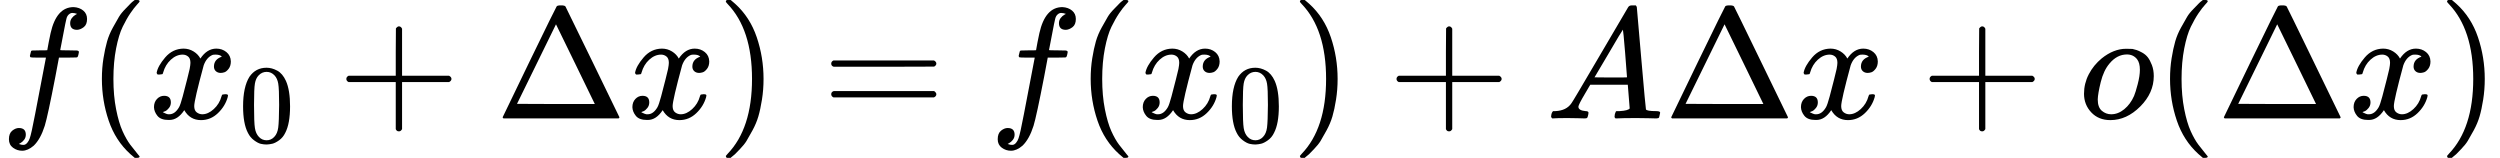 <?xml version="1.0" encoding="UTF-8" standalone="no" ?>
<svg xmlns="http://www.w3.org/2000/svg" width="35.828ex" height="2.262ex" viewBox="0 -750 15836 1000" xmlns:xlink="http://www.w3.org/1999/xlink" aria-hidden="true"><defs><path id="MJX-400-TEX-I-1D453" d="M118 -162Q120 -162 124 -164T135 -167T147 -168Q160 -168 171 -155T187 -126Q197 -99 221 27T267 267T289 382V385H242Q195 385 192 387Q188 390 188 397L195 425Q197 430 203 430T250 431Q298 431 298 432Q298 434 307 482T319 540Q356 705 465 705Q502 703 526 683T550 630Q550 594 529 578T487 561Q443 561 443 603Q443 622 454 636T478 657L487 662Q471 668 457 668Q445 668 434 658T419 630Q412 601 403 552T387 469T380 433Q380 431 435 431Q480 431 487 430T498 424Q499 420 496 407T491 391Q489 386 482 386T428 385H372L349 263Q301 15 282 -47Q255 -132 212 -173Q175 -205 139 -205Q107 -205 81 -186T55 -132Q55 -95 76 -78T118 -61Q162 -61 162 -103Q162 -122 151 -136T127 -157L118 -162Z"></path><path id="MJX-400-TEX-N-28" d="M94 250Q94 319 104 381T127 488T164 576T202 643T244 695T277 729T302 750H315H319Q333 750 333 741Q333 738 316 720T275 667T226 581T184 443T167 250T184 58T225 -81T274 -167T316 -220T333 -241Q333 -250 318 -250H315H302L274 -226Q180 -141 137 -14T94 250Z"></path><path id="MJX-400-TEX-I-1D465" d="M52 289Q59 331 106 386T222 442Q257 442 286 424T329 379Q371 442 430 442Q467 442 494 420T522 361Q522 332 508 314T481 292T458 288Q439 288 427 299T415 328Q415 374 465 391Q454 404 425 404Q412 404 406 402Q368 386 350 336Q290 115 290 78Q290 50 306 38T341 26Q378 26 414 59T463 140Q466 150 469 151T485 153H489Q504 153 504 145Q504 144 502 134Q486 77 440 33T333 -11Q263 -11 227 52Q186 -10 133 -10H127Q78 -10 57 16T35 71Q35 103 54 123T99 143Q142 143 142 101Q142 81 130 66T107 46T94 41L91 40Q91 39 97 36T113 29T132 26Q168 26 194 71Q203 87 217 139T245 247T261 313Q266 340 266 352Q266 380 251 392T217 404Q177 404 142 372T93 290Q91 281 88 280T72 278H58Q52 284 52 289Z"></path><path id="MJX-400-TEX-N-30" d="M96 585Q152 666 249 666Q297 666 345 640T423 548Q460 465 460 320Q460 165 417 83Q397 41 362 16T301 -15T250 -22Q224 -22 198 -16T137 16T82 83Q39 165 39 320Q39 494 96 585ZM321 597Q291 629 250 629Q208 629 178 597Q153 571 145 525T137 333Q137 175 145 125T181 46Q209 16 250 16Q290 16 318 46Q347 76 354 130T362 333Q362 478 354 524T321 597Z"></path><path id="MJX-400-TEX-N-2B" d="M56 237T56 250T70 270H369V420L370 570Q380 583 389 583Q402 583 409 568V270H707Q722 262 722 250T707 230H409V-68Q401 -82 391 -82H389H387Q375 -82 369 -68V230H70Q56 237 56 250Z"></path><path id="MJX-400-TEX-N-394" d="M51 0Q46 4 46 7Q46 9 215 357T388 709Q391 716 416 716Q439 716 444 709Q447 705 616 357T786 7Q786 4 781 0H51ZM507 344L384 596L137 92L383 91H630Q630 93 507 344Z"></path><path id="MJX-400-TEX-N-29" d="M60 749L64 750Q69 750 74 750H86L114 726Q208 641 251 514T294 250Q294 182 284 119T261 12T224 -76T186 -143T145 -194T113 -227T90 -246Q87 -249 86 -250H74Q66 -250 63 -250T58 -247T55 -238Q56 -237 66 -225Q221 -64 221 250T66 725Q56 737 55 738Q55 746 60 749Z"></path><path id="MJX-400-TEX-N-3D" d="M56 347Q56 360 70 367H707Q722 359 722 347Q722 336 708 328L390 327H72Q56 332 56 347ZM56 153Q56 168 72 173H708Q722 163 722 153Q722 140 707 133H70Q56 140 56 153Z"></path><path id="MJX-400-TEX-I-1D434" d="M208 74Q208 50 254 46Q272 46 272 35Q272 34 270 22Q267 8 264 4T251 0Q249 0 239 0T205 1T141 2Q70 2 50 0H42Q35 7 35 11Q37 38 48 46H62Q132 49 164 96Q170 102 345 401T523 704Q530 716 547 716H555H572Q578 707 578 706L606 383Q634 60 636 57Q641 46 701 46Q726 46 726 36Q726 34 723 22Q720 7 718 4T704 0Q701 0 690 0T651 1T578 2Q484 2 455 0H443Q437 6 437 9T439 27Q443 40 445 43L449 46H469Q523 49 533 63L521 213H283L249 155Q208 86 208 74ZM516 260Q516 271 504 416T490 562L463 519Q447 492 400 412L310 260L413 259Q516 259 516 260Z"></path><path id="MJX-400-TEX-I-1D45C" d="M201 -11Q126 -11 80 38T34 156Q34 221 64 279T146 380Q222 441 301 441Q333 441 341 440Q354 437 367 433T402 417T438 387T464 338T476 268Q476 161 390 75T201 -11ZM121 120Q121 70 147 48T206 26Q250 26 289 58T351 142Q360 163 374 216T388 308Q388 352 370 375Q346 405 306 405Q243 405 195 347Q158 303 140 230T121 120Z"></path></defs><g stroke="currentColor" fill="currentColor" stroke-width="0" transform="matrix(1 0 0 -1 0 0)"><g data-mml-node="math"><g data-mml-node="mi"><use xlink:href="#MJX-400-TEX-I-1D453"></use></g><g data-mml-node="mo" transform="translate(550, 0)"><use xlink:href="#MJX-400-TEX-N-28"></use></g><g data-mml-node="msub" transform="translate(939, 0)"><g data-mml-node="mi"><use xlink:href="#MJX-400-TEX-I-1D465"></use></g><g data-mml-node="TeXAtom" transform="translate(572, -150) scale(0.707)" data-mjx-texclass="ORD"><g data-mml-node="mn"><use xlink:href="#MJX-400-TEX-N-30"></use></g></g></g><g data-mml-node="mo" transform="translate(2136.8, 0)"><use xlink:href="#MJX-400-TEX-N-2B"></use></g><g data-mml-node="mi" transform="translate(3137, 0)"><use xlink:href="#MJX-400-TEX-N-394"></use></g><g data-mml-node="mi" transform="translate(3970, 0)"><use xlink:href="#MJX-400-TEX-I-1D465"></use></g><g data-mml-node="mo" transform="translate(4542, 0)"><use xlink:href="#MJX-400-TEX-N-29"></use></g><g data-mml-node="mo" transform="translate(5208.8, 0)"><use xlink:href="#MJX-400-TEX-N-3D"></use></g><g data-mml-node="mi" transform="translate(6264.6, 0)"><use xlink:href="#MJX-400-TEX-I-1D453"></use></g><g data-mml-node="mo" transform="translate(6814.6, 0)"><use xlink:href="#MJX-400-TEX-N-28"></use></g><g data-mml-node="msub" transform="translate(7203.6, 0)"><g data-mml-node="mi"><use xlink:href="#MJX-400-TEX-I-1D465"></use></g><g data-mml-node="TeXAtom" transform="translate(572, -150) scale(0.707)" data-mjx-texclass="ORD"><g data-mml-node="mn"><use xlink:href="#MJX-400-TEX-N-30"></use></g></g></g><g data-mml-node="mo" transform="translate(8179.1, 0)"><use xlink:href="#MJX-400-TEX-N-29"></use></g><g data-mml-node="mo" transform="translate(8790.3, 0)"><use xlink:href="#MJX-400-TEX-N-2B"></use></g><g data-mml-node="mi" transform="translate(9790.6, 0)"><use xlink:href="#MJX-400-TEX-I-1D434"></use></g><g data-mml-node="mi" transform="translate(10540.6, 0)"><use xlink:href="#MJX-400-TEX-N-394"></use></g><g data-mml-node="mi" transform="translate(11373.6, 0)"><use xlink:href="#MJX-400-TEX-I-1D465"></use></g><g data-mml-node="mo" transform="translate(12167.8, 0)"><use xlink:href="#MJX-400-TEX-N-2B"></use></g><g data-mml-node="mi" transform="translate(13168, 0)"><use xlink:href="#MJX-400-TEX-I-1D45C"></use></g><g data-mml-node="mo" transform="translate(13653, 0)"><use xlink:href="#MJX-400-TEX-N-28"></use></g><g data-mml-node="mi" transform="translate(14042, 0)"><use xlink:href="#MJX-400-TEX-N-394"></use></g><g data-mml-node="mi" transform="translate(14875, 0)"><use xlink:href="#MJX-400-TEX-I-1D465"></use></g><g data-mml-node="mo" transform="translate(15447, 0)"><use xlink:href="#MJX-400-TEX-N-29"></use></g></g></g></svg>